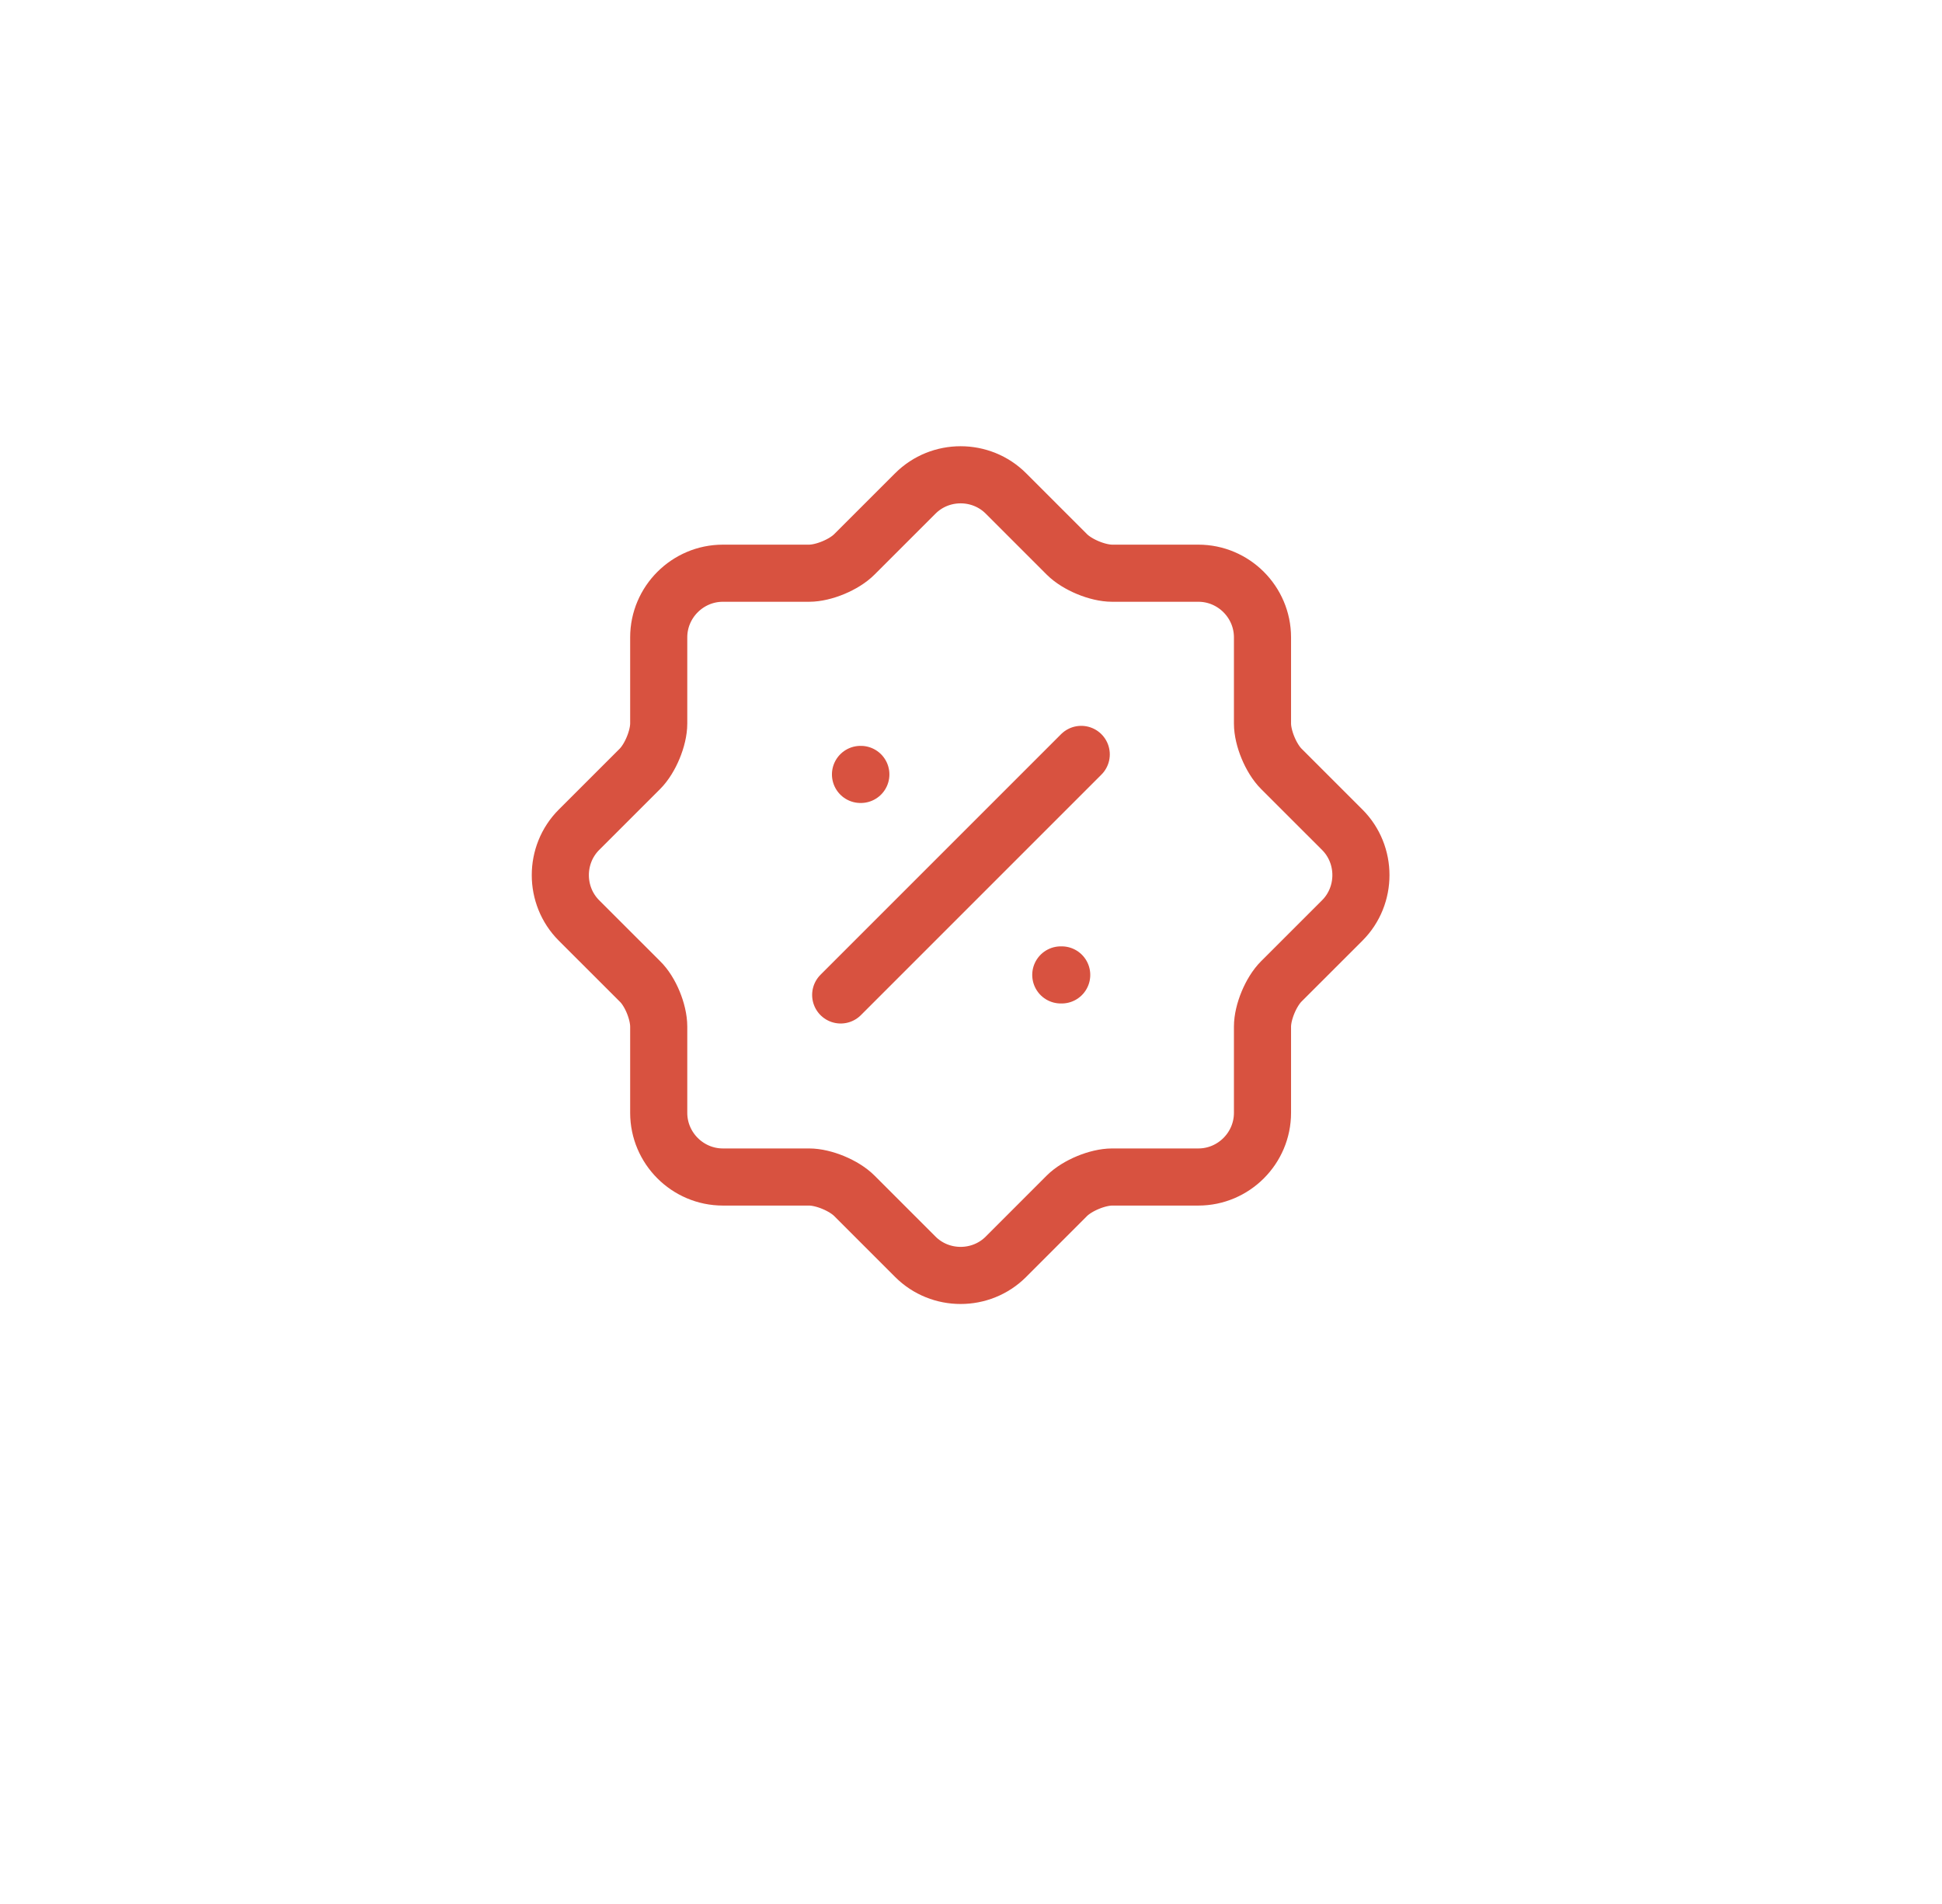 <svg width="51" height="50" viewBox="0 0 51 50" fill="none" xmlns="http://www.w3.org/2000/svg">
<g filter="url(#filter0_d_189_793)">
<circle cx="25.238" cy="22.97" r="17.778" fill="white"/>
</g>
<path d="M16.805 25.771L15.204 24.171C14.552 23.518 14.552 22.444 15.204 21.791L16.805 20.191C17.078 19.917 17.299 19.38 17.299 19.001V16.737C17.299 15.811 18.058 15.053 18.984 15.053H21.248C21.627 15.053 22.164 14.832 22.437 14.558L24.038 12.958C24.691 12.305 25.764 12.305 26.417 12.958L28.017 14.558C28.291 14.832 28.828 15.053 29.207 15.053H31.471C32.397 15.053 33.155 15.811 33.155 16.737V19.001C33.155 19.38 33.376 19.917 33.65 20.191L35.251 21.791C35.903 22.444 35.903 23.518 35.251 24.171L33.65 25.771C33.376 26.044 33.155 26.581 33.155 26.96V29.224C33.155 30.151 32.397 30.909 31.471 30.909H29.207C28.828 30.909 28.291 31.13 28.017 31.403L26.417 33.004C25.764 33.657 24.691 33.657 24.038 33.004L22.437 31.403C22.164 31.13 21.627 30.909 21.248 30.909H18.984C18.058 30.909 17.299 30.151 17.299 29.224V26.96C17.299 26.571 17.078 26.034 16.805 25.771Z" stroke="#D85240" stroke-width="1.5" stroke-linecap="round" stroke-linejoin="round"/>
<path d="M22.078 26.128L28.395 19.811" stroke="#D85240" stroke-width="1.5" stroke-linecap="round" stroke-linejoin="round"/>
<path d="M27.858 25.602H27.882" stroke="#D85240" stroke-width="1.5" stroke-linecap="round" stroke-linejoin="round"/>
<path d="M22.598 20.337H22.607" stroke="#D85240" stroke-width="1.5" stroke-linecap="round" stroke-linejoin="round"/>
<defs>
<filter id="filter0_d_189_793" x="0.461" y="0.192" width="49.555" height="49.555" filterUnits="userSpaceOnUse" color-interpolation-filters="sRGB">
<feFlood flood-opacity="0" result="BackgroundImageFix"/>
<feColorMatrix in="SourceAlpha" type="matrix" values="0 0 0 0 0 0 0 0 0 0 0 0 0 0 0 0 0 0 127 0" result="hardAlpha"/>
<feOffset dy="2"/>
<feGaussianBlur stdDeviation="3.5"/>
<feComposite in2="hardAlpha" operator="out"/>
<feColorMatrix type="matrix" values="0 0 0 0 0 0 0 0 0 0 0 0 0 0 0 0 0 0 0.1 0"/>
<feBlend mode="normal" in2="BackgroundImageFix" result="effect1_dropShadow_189_793"/>
<feBlend mode="normal" in="SourceGraphic" in2="effect1_dropShadow_189_793" result="shape"/>
</filter>
</defs>
</svg>
